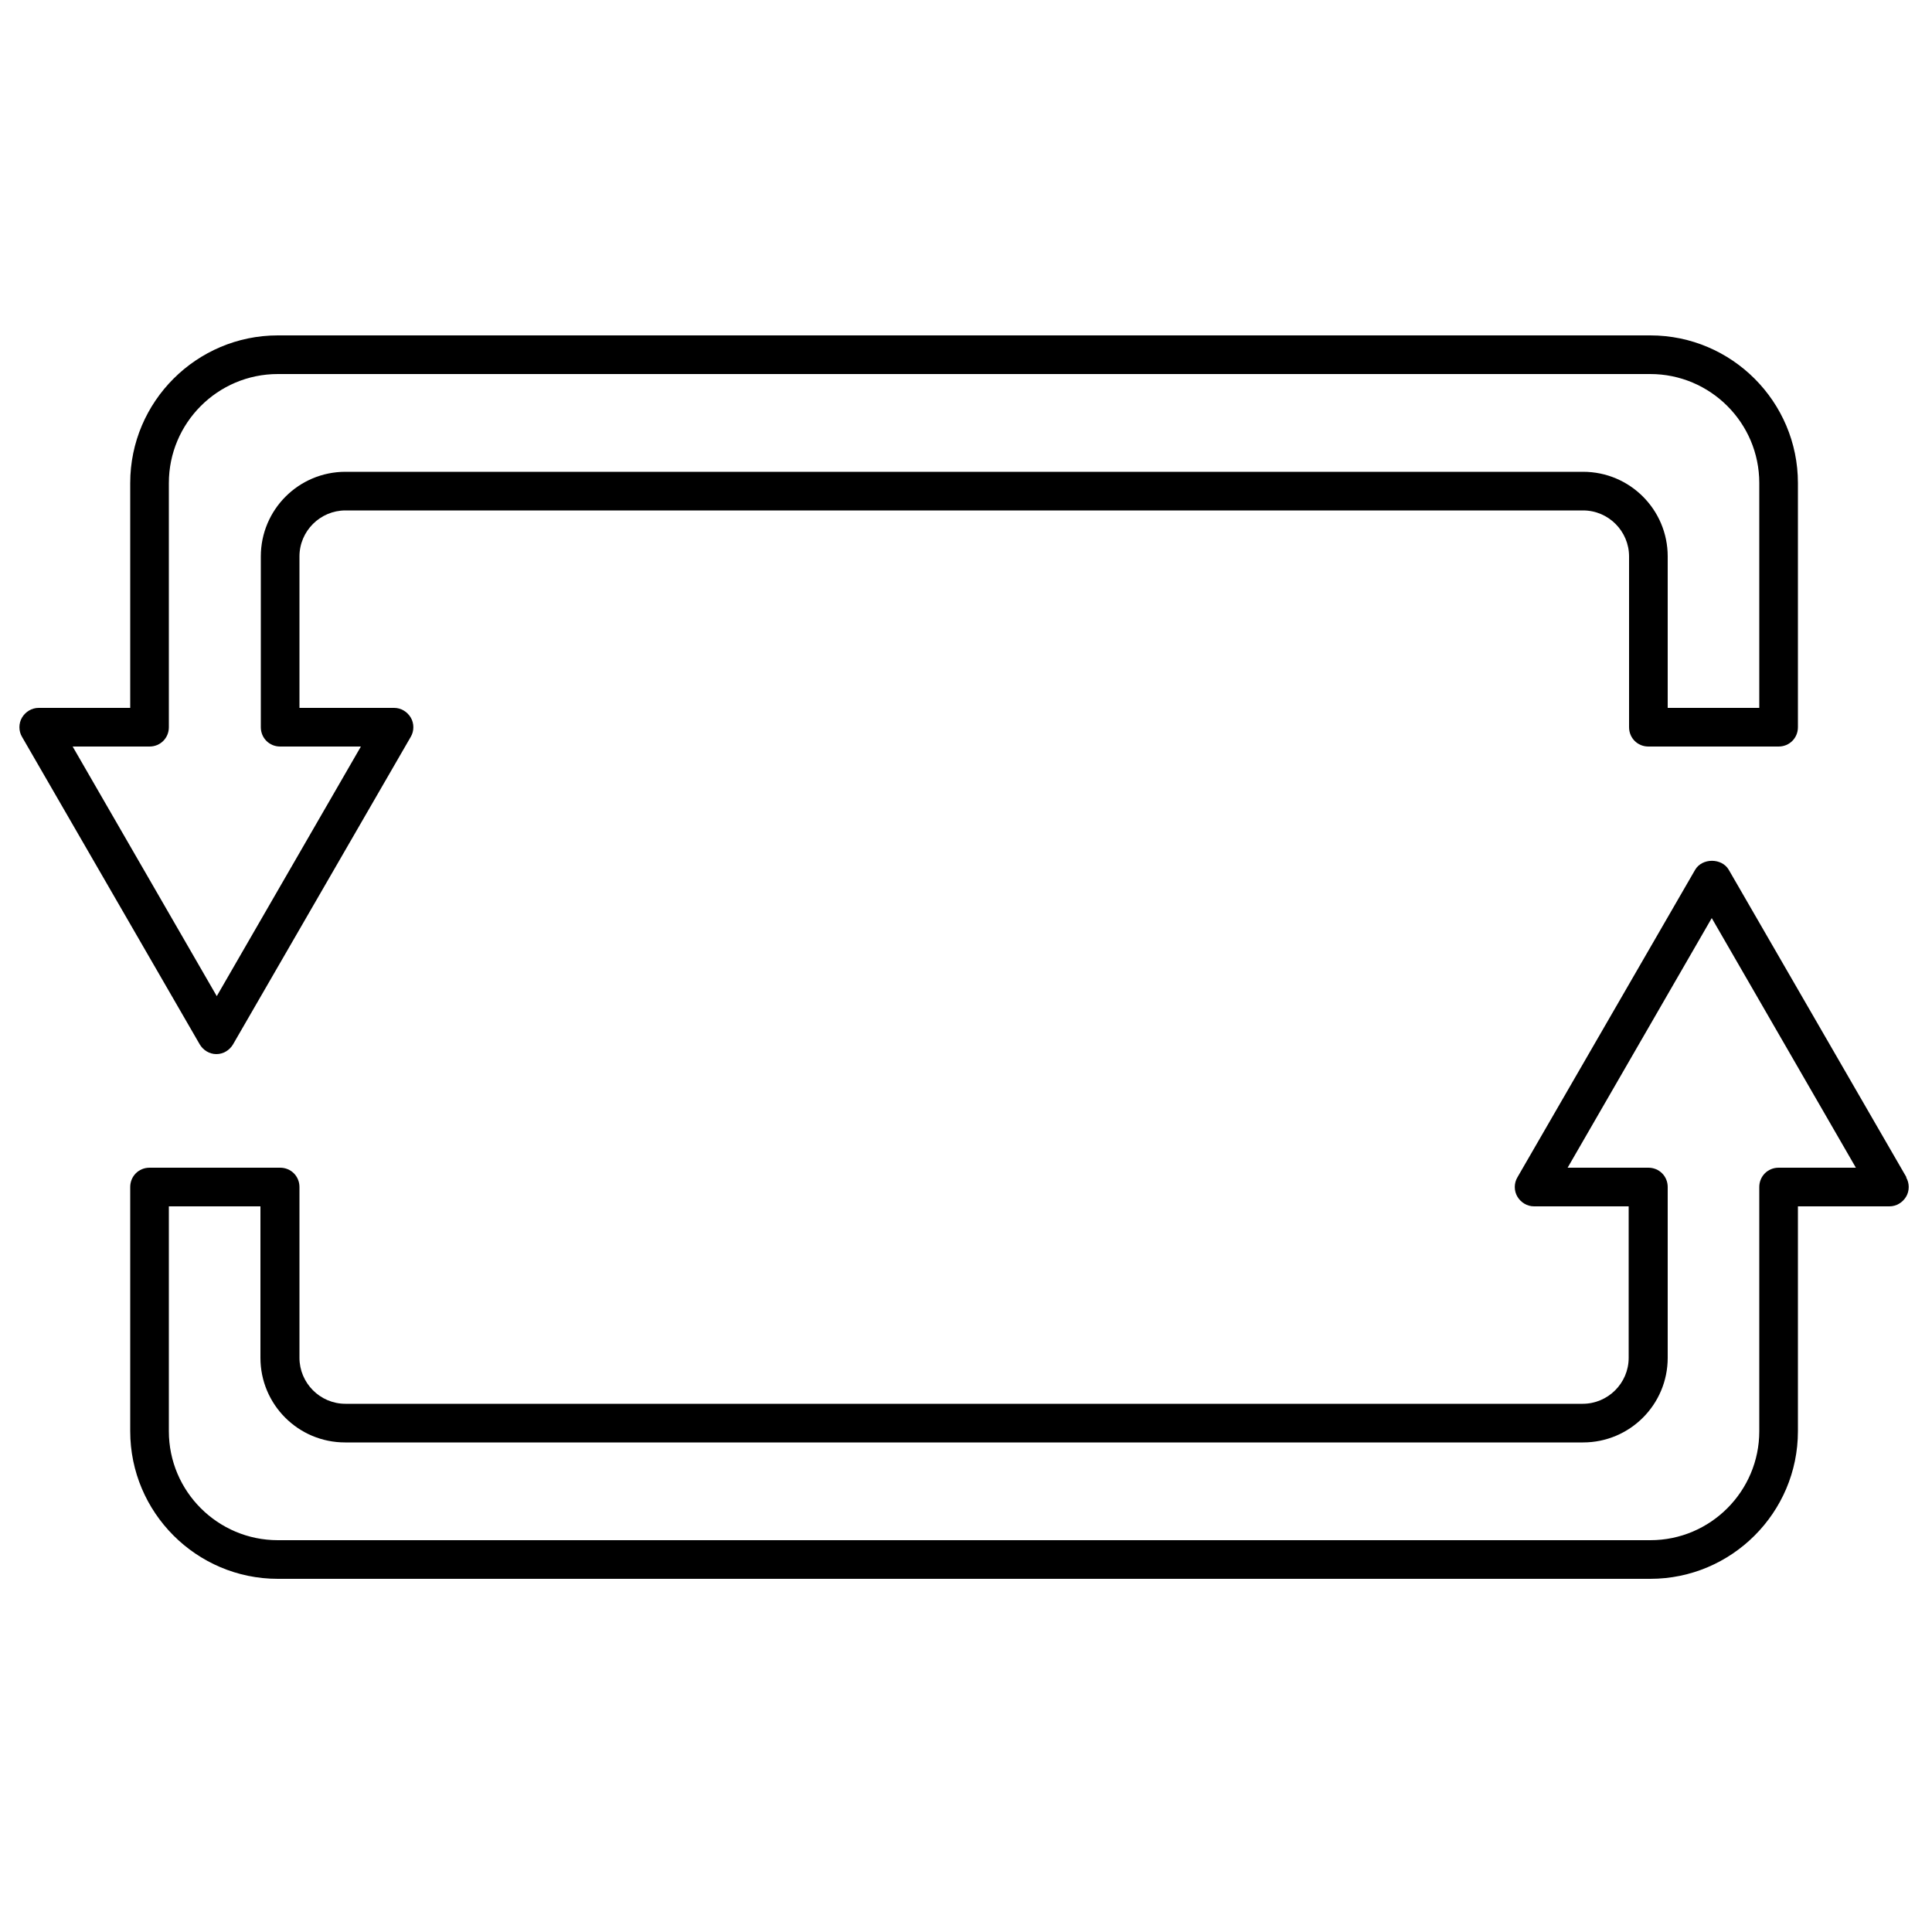<?xml version="1.0" encoding="UTF-8"?><svg id="uuid-a25f5da9-5467-4f9f-bc6b-25cace5d7ff7" xmlns="http://www.w3.org/2000/svg" viewBox="0 0 50 50"><path d="M5.6,27.28c.18,0,.34-.1,.43-.25l4.6-7.96c.09-.15,.09-.35,0-.5s-.25-.25-.43-.25h-2.45v-3.92c0-.66,.54-1.19,1.19-1.19H40.97c.66,0,1.19,.54,1.19,1.19v4.42c0,.28,.22,.5,.5,.5h3.37c.28,0,.5-.22,.5-.5v-6.32c0-2.1-1.71-3.82-3.82-3.82H7.19c-2.1,0-3.82,1.71-3.82,3.82v5.82H1c-.18,0-.34,.1-.43,.25s-.09,.35,0,.5l4.6,7.96c.09,.15,.25,.25,.43,.25Zm-1.73-7.96c.28,0,.5-.22,.5-.5v-6.32c0-1.55,1.26-2.82,2.82-2.82H42.71c1.55,0,2.82,1.26,2.82,2.82v5.82h-2.37v-3.92c0-1.21-.98-2.19-2.19-2.19H8.94c-1.21,0-2.19,.98-2.19,2.19v4.42c0,.28,.22,.5,.5,.5h2.09l-3.73,6.46-3.73-6.46H3.87Z"/><path d="M49.34,30.47l-4.6-7.96c-.18-.31-.69-.31-.87,0l-4.6,7.96c-.09,.15-.09,.35,0,.5s.25,.25,.43,.25h2.45v3.92c0,.66-.54,1.19-1.19,1.19H8.94c-.66,0-1.19-.54-1.19-1.19v-4.42c0-.28-.22-.5-.5-.5H3.87c-.28,0-.5,.22-.5,.5v6.32c0,2.1,1.71,3.82,3.82,3.82H42.71c2.1,0,3.82-1.71,3.82-3.82v-5.82h2.37c.18,0,.34-.1,.43-.25s.09-.35,0-.5Zm-3.31-.25c-.28,0-.5,.22-.5,.5v6.32c0,1.55-1.26,2.82-2.82,2.82H7.19c-1.55,0-2.82-1.26-2.82-2.82v-5.82h2.37v3.92c0,1.21,.98,2.19,2.19,2.19H40.97c1.21,0,2.19-.98,2.19-2.19v-4.42c0-.28-.22-.5-.5-.5h-2.09l3.73-6.46,3.73,6.46h-2.01Z"/></svg>